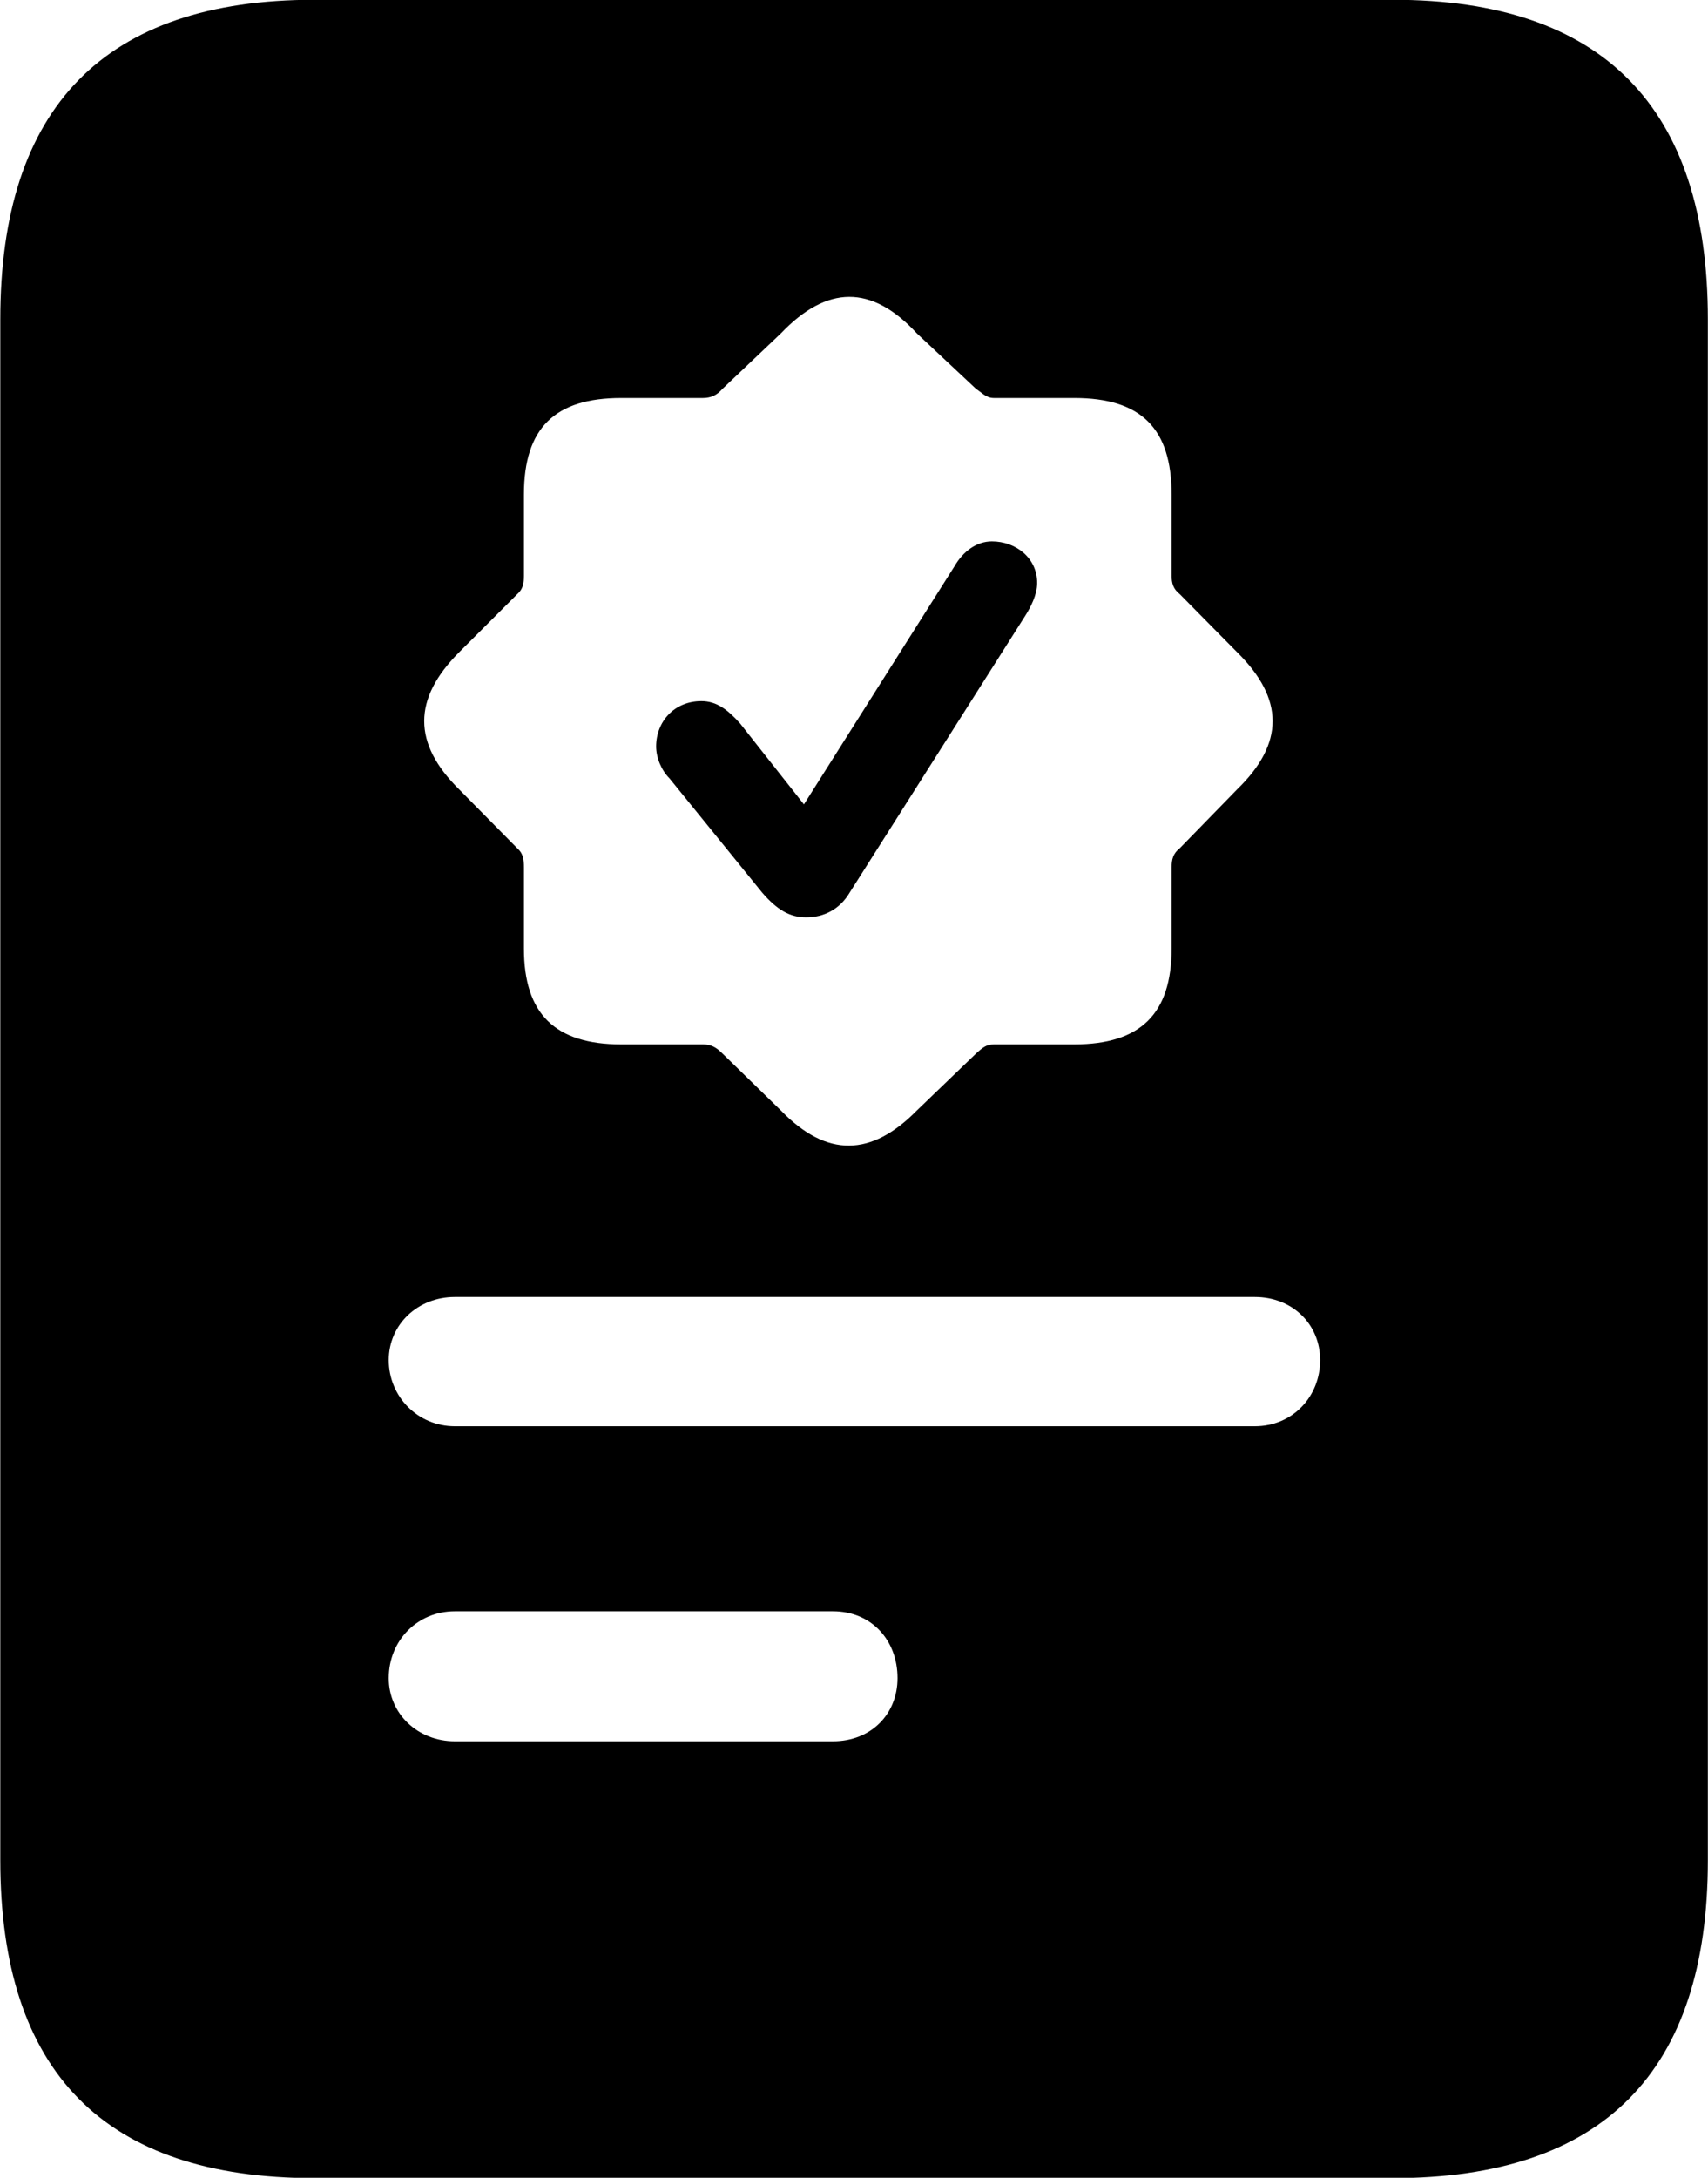 <svg viewBox="0 0 22.996 29.312" xmlns="http://www.w3.org/2000/svg"><path d="M0.004 25.037C0.004 27.887 1.404 29.317 4.234 29.317H18.754C21.584 29.317 22.994 27.887 22.994 25.037V4.297C22.994 1.447 21.584 -0.003 18.754 -0.003H4.234C1.404 -0.003 0.004 1.447 0.004 4.297ZM8.364 14.057C7.474 14.057 7.054 13.647 7.054 12.767V11.677C7.054 11.567 7.044 11.487 6.964 11.417L6.184 10.627C5.554 10.007 5.554 9.407 6.184 8.777L6.964 7.997C7.044 7.927 7.054 7.847 7.054 7.747V6.657C7.054 5.757 7.474 5.357 8.364 5.357H9.464C9.574 5.357 9.654 5.317 9.724 5.237L10.514 4.487C11.134 3.837 11.734 3.827 12.344 4.487L13.144 5.237C13.224 5.287 13.274 5.357 13.384 5.357H14.464C15.364 5.357 15.774 5.767 15.774 6.657V7.747C15.774 7.847 15.794 7.927 15.884 7.997L16.654 8.777C17.294 9.407 17.294 10.007 16.654 10.627L15.884 11.417C15.794 11.487 15.774 11.567 15.774 11.677V12.767C15.774 13.647 15.354 14.057 14.464 14.057H13.384C13.274 14.057 13.224 14.107 13.144 14.177L12.344 14.947C11.734 15.567 11.134 15.587 10.514 14.947L9.724 14.177C9.644 14.097 9.574 14.057 9.464 14.057ZM10.854 12.347C11.084 12.347 11.304 12.247 11.444 12.007L13.804 8.287C13.874 8.177 13.964 8.007 13.964 7.847C13.964 7.507 13.674 7.287 13.354 7.287C13.144 7.287 12.964 7.427 12.854 7.617L10.824 10.827L9.964 9.737C9.794 9.547 9.644 9.437 9.444 9.437C9.074 9.437 8.834 9.717 8.834 10.047C8.834 10.197 8.904 10.367 9.014 10.477L10.264 12.017C10.464 12.247 10.634 12.347 10.854 12.347ZM6.124 19.197C5.624 19.197 5.234 18.797 5.234 18.307C5.234 17.827 5.624 17.457 6.124 17.457H16.894C17.404 17.457 17.774 17.827 17.774 18.307C17.774 18.797 17.404 19.197 16.894 19.197ZM6.124 23.437C5.624 23.437 5.234 23.067 5.234 22.587C5.234 22.077 5.624 21.687 6.124 21.687H11.214C11.734 21.687 12.084 22.077 12.084 22.587C12.084 23.067 11.734 23.437 11.214 23.437Z" /></svg>